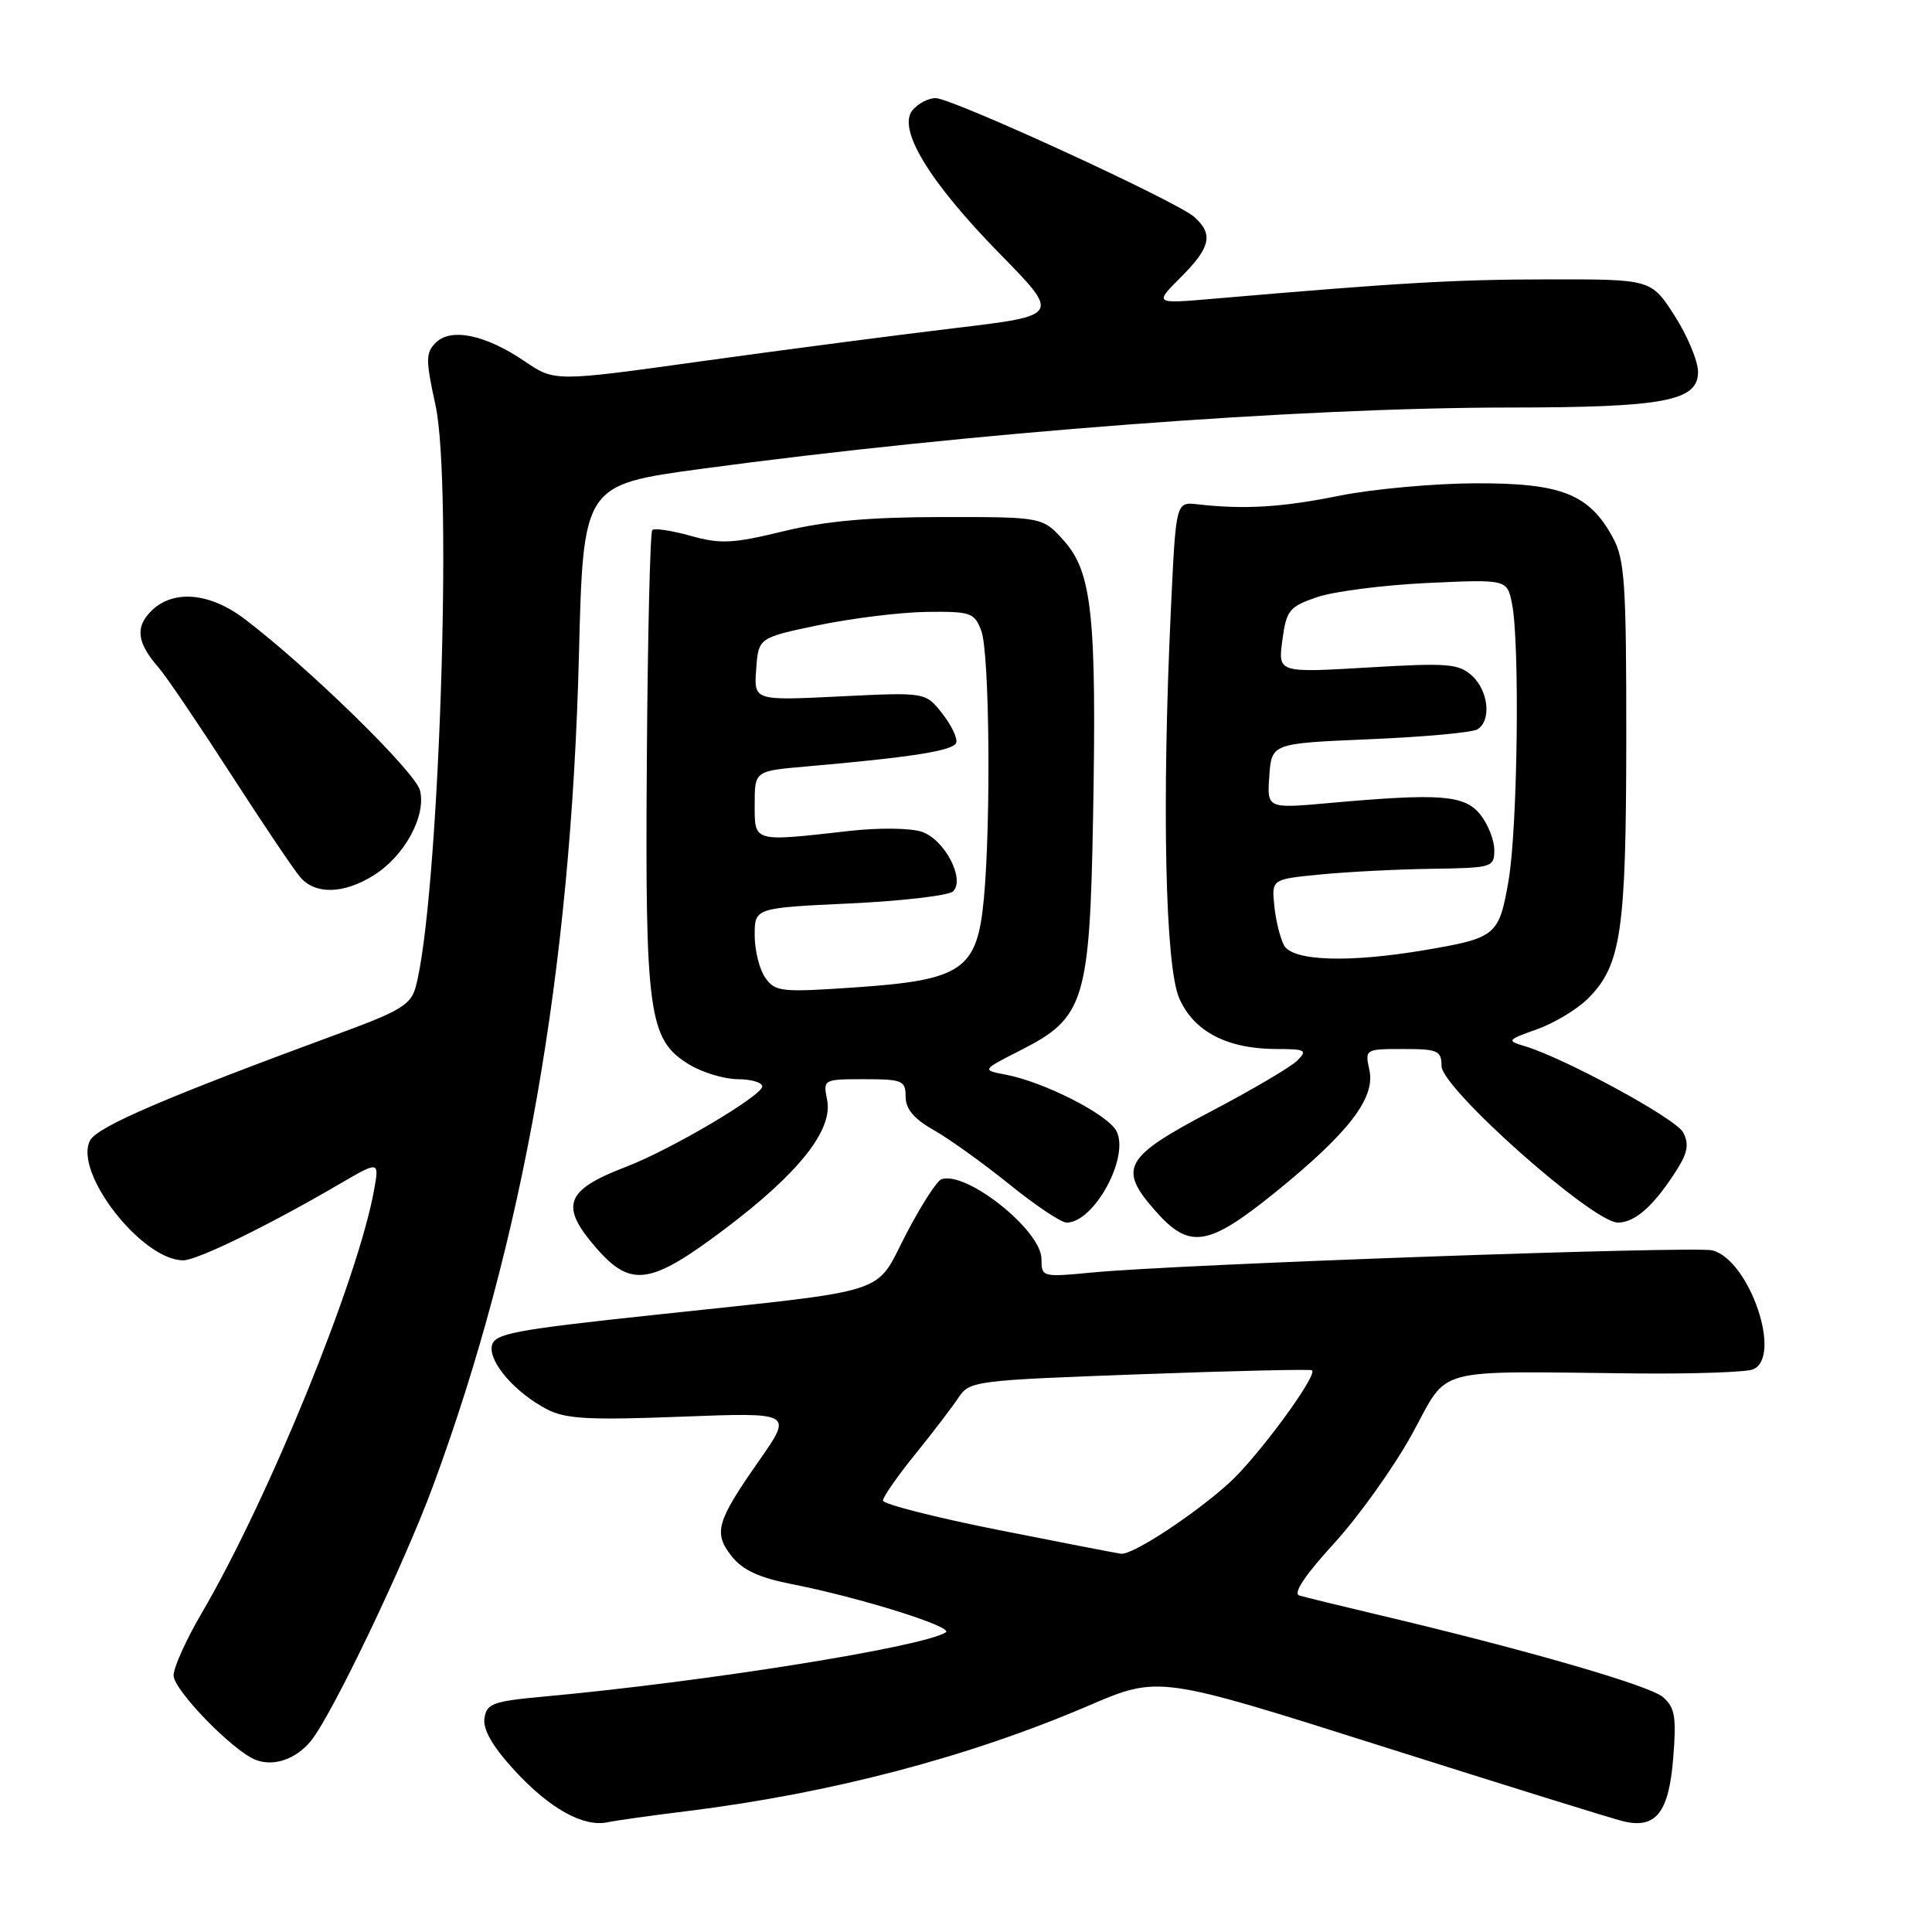 <?xml version="1.0" encoding="UTF-8" standalone="no"?>
<!DOCTYPE svg PUBLIC "-//W3C//DTD SVG 1.1//EN" "http://www.w3.org/Graphics/SVG/1.1/DTD/svg11.dtd" >
<svg xmlns="http://www.w3.org/2000/svg" xmlns:xlink="http://www.w3.org/1999/xlink" version="1.1" viewBox="0 0 256 256">
 <g >
 <path fill="currentColor"
d=" M 91.00 239.99 C 110.10 237.62 128.34 232.83 144.24 226.01 C 153.54 222.02 153.54 222.02 183.02 231.36 C 199.24 236.50 213.66 240.99 215.09 241.33 C 219.41 242.37 221.14 240.19 221.71 232.94 C 222.15 227.50 221.94 226.25 220.36 224.88 C 218.59 223.33 202.03 218.55 182.50 213.94 C 177.55 212.77 172.90 211.63 172.16 211.41 C 171.30 211.14 172.93 208.70 176.74 204.54 C 179.99 200.99 184.65 194.48 187.08 190.07 C 192.12 180.93 189.25 181.71 217.00 181.99 C 224.43 182.06 231.29 181.82 232.25 181.46 C 236.24 179.92 231.85 166.98 226.90 165.68 C 224.58 165.08 156.03 167.52 144.75 168.61 C 138.08 169.25 138.00 169.23 138.00 166.82 C 138.00 163.05 128.09 155.14 124.76 156.25 C 124.15 156.45 122.03 159.74 120.05 163.56 C 115.80 171.73 118.67 170.81 86.51 174.25 C 67.94 176.24 65.49 176.71 65.17 178.34 C 64.76 180.51 68.28 184.55 72.48 186.74 C 74.93 188.02 78.04 188.19 90.25 187.72 C 105.05 187.15 105.05 187.15 100.62 193.49 C 94.92 201.64 94.50 203.09 96.95 206.21 C 98.38 208.03 100.58 209.05 104.89 209.90 C 114.00 211.69 126.46 215.60 125.32 216.30 C 122.15 218.26 93.36 222.86 72.00 224.81 C 65.28 225.43 64.47 225.73 64.19 227.70 C 63.98 229.18 65.29 231.45 68.19 234.60 C 72.82 239.64 77.29 242.13 80.50 241.46 C 81.60 241.23 86.33 240.56 91.00 239.99 Z  M 41.23 230.64 C 44.03 227.16 53.55 207.26 57.39 196.87 C 69.38 164.37 75.65 128.67 76.71 86.87 C 77.28 64.25 77.28 64.25 92.89 62.13 C 128.38 57.33 172.09 54.01 200.00 54.00 C 220.52 53.99 225.00 53.14 225.00 49.29 C 225.00 47.85 223.60 44.50 221.90 41.84 C 218.79 37.00 218.79 37.00 205.15 37.02 C 192.81 37.03 185.43 37.46 160.72 39.59 C 152.94 40.26 152.94 40.26 156.47 36.73 C 160.42 32.78 160.81 31.03 158.25 28.75 C 155.92 26.67 126.16 13.00 123.97 13.00 C 123.02 13.00 121.65 13.72 120.92 14.59 C 118.86 17.07 123.13 24.09 132.50 33.65 C 140.50 41.81 140.50 41.81 126.50 43.48 C 118.80 44.40 103.72 46.37 93.00 47.86 C 73.50 50.58 73.50 50.58 69.50 47.86 C 64.34 44.35 59.75 43.40 57.74 45.41 C 56.39 46.75 56.39 47.67 57.71 53.71 C 60.01 64.28 58.14 119.35 55.09 130.75 C 54.47 133.09 53.09 133.94 45.43 136.76 C 22.07 145.35 12.92 149.27 11.94 151.11 C 9.70 155.30 18.77 166.98 24.27 167.00 C 26.12 167.00 35.55 162.40 44.88 156.95 C 50.26 153.81 50.26 153.81 49.57 157.66 C 47.44 169.53 35.58 198.64 26.66 213.86 C 24.65 217.30 23.00 220.96 23.00 222.00 C 23.00 223.92 30.78 231.94 33.83 233.17 C 36.24 234.14 39.24 233.11 41.23 230.64 Z  M 96.04 162.85 C 105.87 155.44 110.39 149.73 109.60 145.75 C 109.05 143.02 109.09 143.00 114.53 143.00 C 119.58 143.00 120.00 143.18 120.00 145.32 C 120.00 146.95 121.11 148.26 123.75 149.76 C 125.81 150.92 130.31 154.16 133.76 156.94 C 137.20 159.72 140.60 162.00 141.33 162.00 C 144.99 162.00 149.74 153.24 147.92 149.85 C 146.74 147.64 138.35 143.37 133.28 142.40 C 130.07 141.79 130.07 141.79 135.28 139.14 C 143.71 134.87 144.40 132.64 144.84 108.14 C 145.32 81.68 144.70 75.81 140.99 71.67 C 138.16 68.50 138.16 68.50 124.83 68.51 C 115.21 68.52 109.35 69.04 103.79 70.40 C 97.09 72.03 95.47 72.11 91.51 71.00 C 89.00 70.30 86.71 69.95 86.43 70.24 C 86.15 70.52 85.82 84.19 85.71 100.62 C 85.47 134.39 85.94 137.77 91.30 141.04 C 93.06 142.11 95.96 142.99 97.75 143.00 C 99.54 143.00 101.00 143.43 101.00 143.96 C 101.00 145.18 88.88 152.34 83.00 154.59 C 74.83 157.72 74.10 159.76 79.10 165.47 C 83.65 170.64 86.23 170.24 96.04 162.85 Z  M 169.03 157.95 C 178.73 150.08 182.27 145.49 181.45 141.78 C 180.85 139.02 180.89 139.00 185.92 139.00 C 190.52 139.00 191.00 139.21 191.01 141.25 C 191.03 144.22 211.05 162.00 214.38 162.00 C 216.71 162.00 219.31 159.63 222.35 154.74 C 223.64 152.66 223.80 151.50 223.02 150.04 C 222.04 148.20 207.32 140.20 202.00 138.61 C 199.62 137.90 199.70 137.79 203.67 136.38 C 205.96 135.56 209.00 133.73 210.42 132.31 C 214.81 127.91 215.47 123.46 215.49 98.00 C 215.50 77.25 215.29 74.11 213.70 71.21 C 210.56 65.45 206.89 64.00 195.50 64.04 C 190.00 64.06 181.90 64.80 177.50 65.68 C 169.86 67.23 164.88 67.53 158.66 66.82 C 155.82 66.50 155.82 66.50 155.16 80.50 C 153.93 106.54 154.39 128.05 156.26 132.29 C 158.20 136.70 162.64 139.00 169.18 139.00 C 172.99 139.00 173.27 139.16 171.90 140.53 C 171.06 141.37 165.90 144.41 160.43 147.28 C 148.95 153.32 148.12 154.79 153.05 160.40 C 157.61 165.60 160.04 165.22 169.03 157.95 Z  M 49.46 116.02 C 53.58 113.48 56.50 108.14 55.65 104.73 C 55.03 102.27 40.80 88.37 32.39 82.00 C 27.75 78.49 22.91 78.09 20.02 80.98 C 17.88 83.12 18.16 85.20 21.05 88.50 C 22.01 89.60 26.28 95.90 30.54 102.50 C 34.80 109.10 38.96 115.29 39.80 116.25 C 41.79 118.55 45.51 118.47 49.46 116.02 Z  M 132.25 202.72 C 123.86 201.05 117.00 199.30 117.00 198.83 C 117.00 198.36 118.91 195.61 121.25 192.72 C 123.59 189.83 126.17 186.45 127.00 185.20 C 128.46 182.98 129.14 182.90 151.00 182.10 C 163.38 181.64 173.66 181.41 173.85 181.57 C 174.63 182.23 166.63 193.10 162.86 196.51 C 158.15 200.76 150.08 206.05 148.55 205.88 C 147.97 205.81 140.64 204.39 132.25 202.72 Z  M 101.40 129.55 C 100.63 128.45 100.00 125.92 100.00 123.93 C 100.00 120.30 100.00 120.30 112.65 119.71 C 119.60 119.38 125.74 118.66 126.29 118.11 C 127.91 116.49 125.17 111.25 122.16 110.22 C 120.66 109.71 116.44 109.66 112.50 110.11 C 99.70 111.55 100.00 111.64 100.00 106.58 C 100.00 102.16 100.00 102.16 106.75 101.57 C 120.78 100.35 126.36 99.47 126.70 98.42 C 126.90 97.82 126.06 96.07 124.84 94.53 C 122.64 91.72 122.64 91.72 111.26 92.28 C 99.89 92.84 99.89 92.84 100.20 88.67 C 100.50 84.50 100.50 84.50 108.50 82.83 C 112.90 81.92 119.32 81.13 122.77 81.08 C 128.62 81.01 129.12 81.17 130.02 83.57 C 131.12 86.43 131.32 108.91 130.36 119.16 C 129.47 128.52 127.53 129.86 113.37 130.83 C 103.49 131.51 102.71 131.42 101.40 129.55 Z  M 170.13 125.25 C 169.62 124.28 169.04 121.92 168.85 120.00 C 168.50 116.50 168.50 116.50 175.00 115.87 C 178.57 115.52 185.21 115.18 189.75 115.12 C 197.75 115.00 198.00 114.93 198.00 112.61 C 198.00 111.30 197.16 109.19 196.14 107.92 C 194.04 105.33 190.85 105.09 176.19 106.40 C 167.88 107.15 167.88 107.15 168.19 102.82 C 168.50 98.50 168.50 98.50 181.52 97.95 C 188.68 97.65 195.10 97.06 195.77 96.64 C 197.65 95.48 197.24 91.52 195.03 89.52 C 193.27 87.93 191.78 87.82 181.20 88.45 C 169.34 89.15 169.34 89.15 169.92 84.83 C 170.45 80.86 170.83 80.39 174.50 79.13 C 176.70 78.37 183.27 77.53 189.10 77.25 C 199.70 76.76 199.70 76.76 200.35 80.00 C 201.40 85.25 201.09 109.79 199.89 116.69 C 198.63 123.96 198.25 124.28 188.92 125.87 C 178.75 127.61 171.26 127.36 170.13 125.25 Z "/>
</g>
</svg>